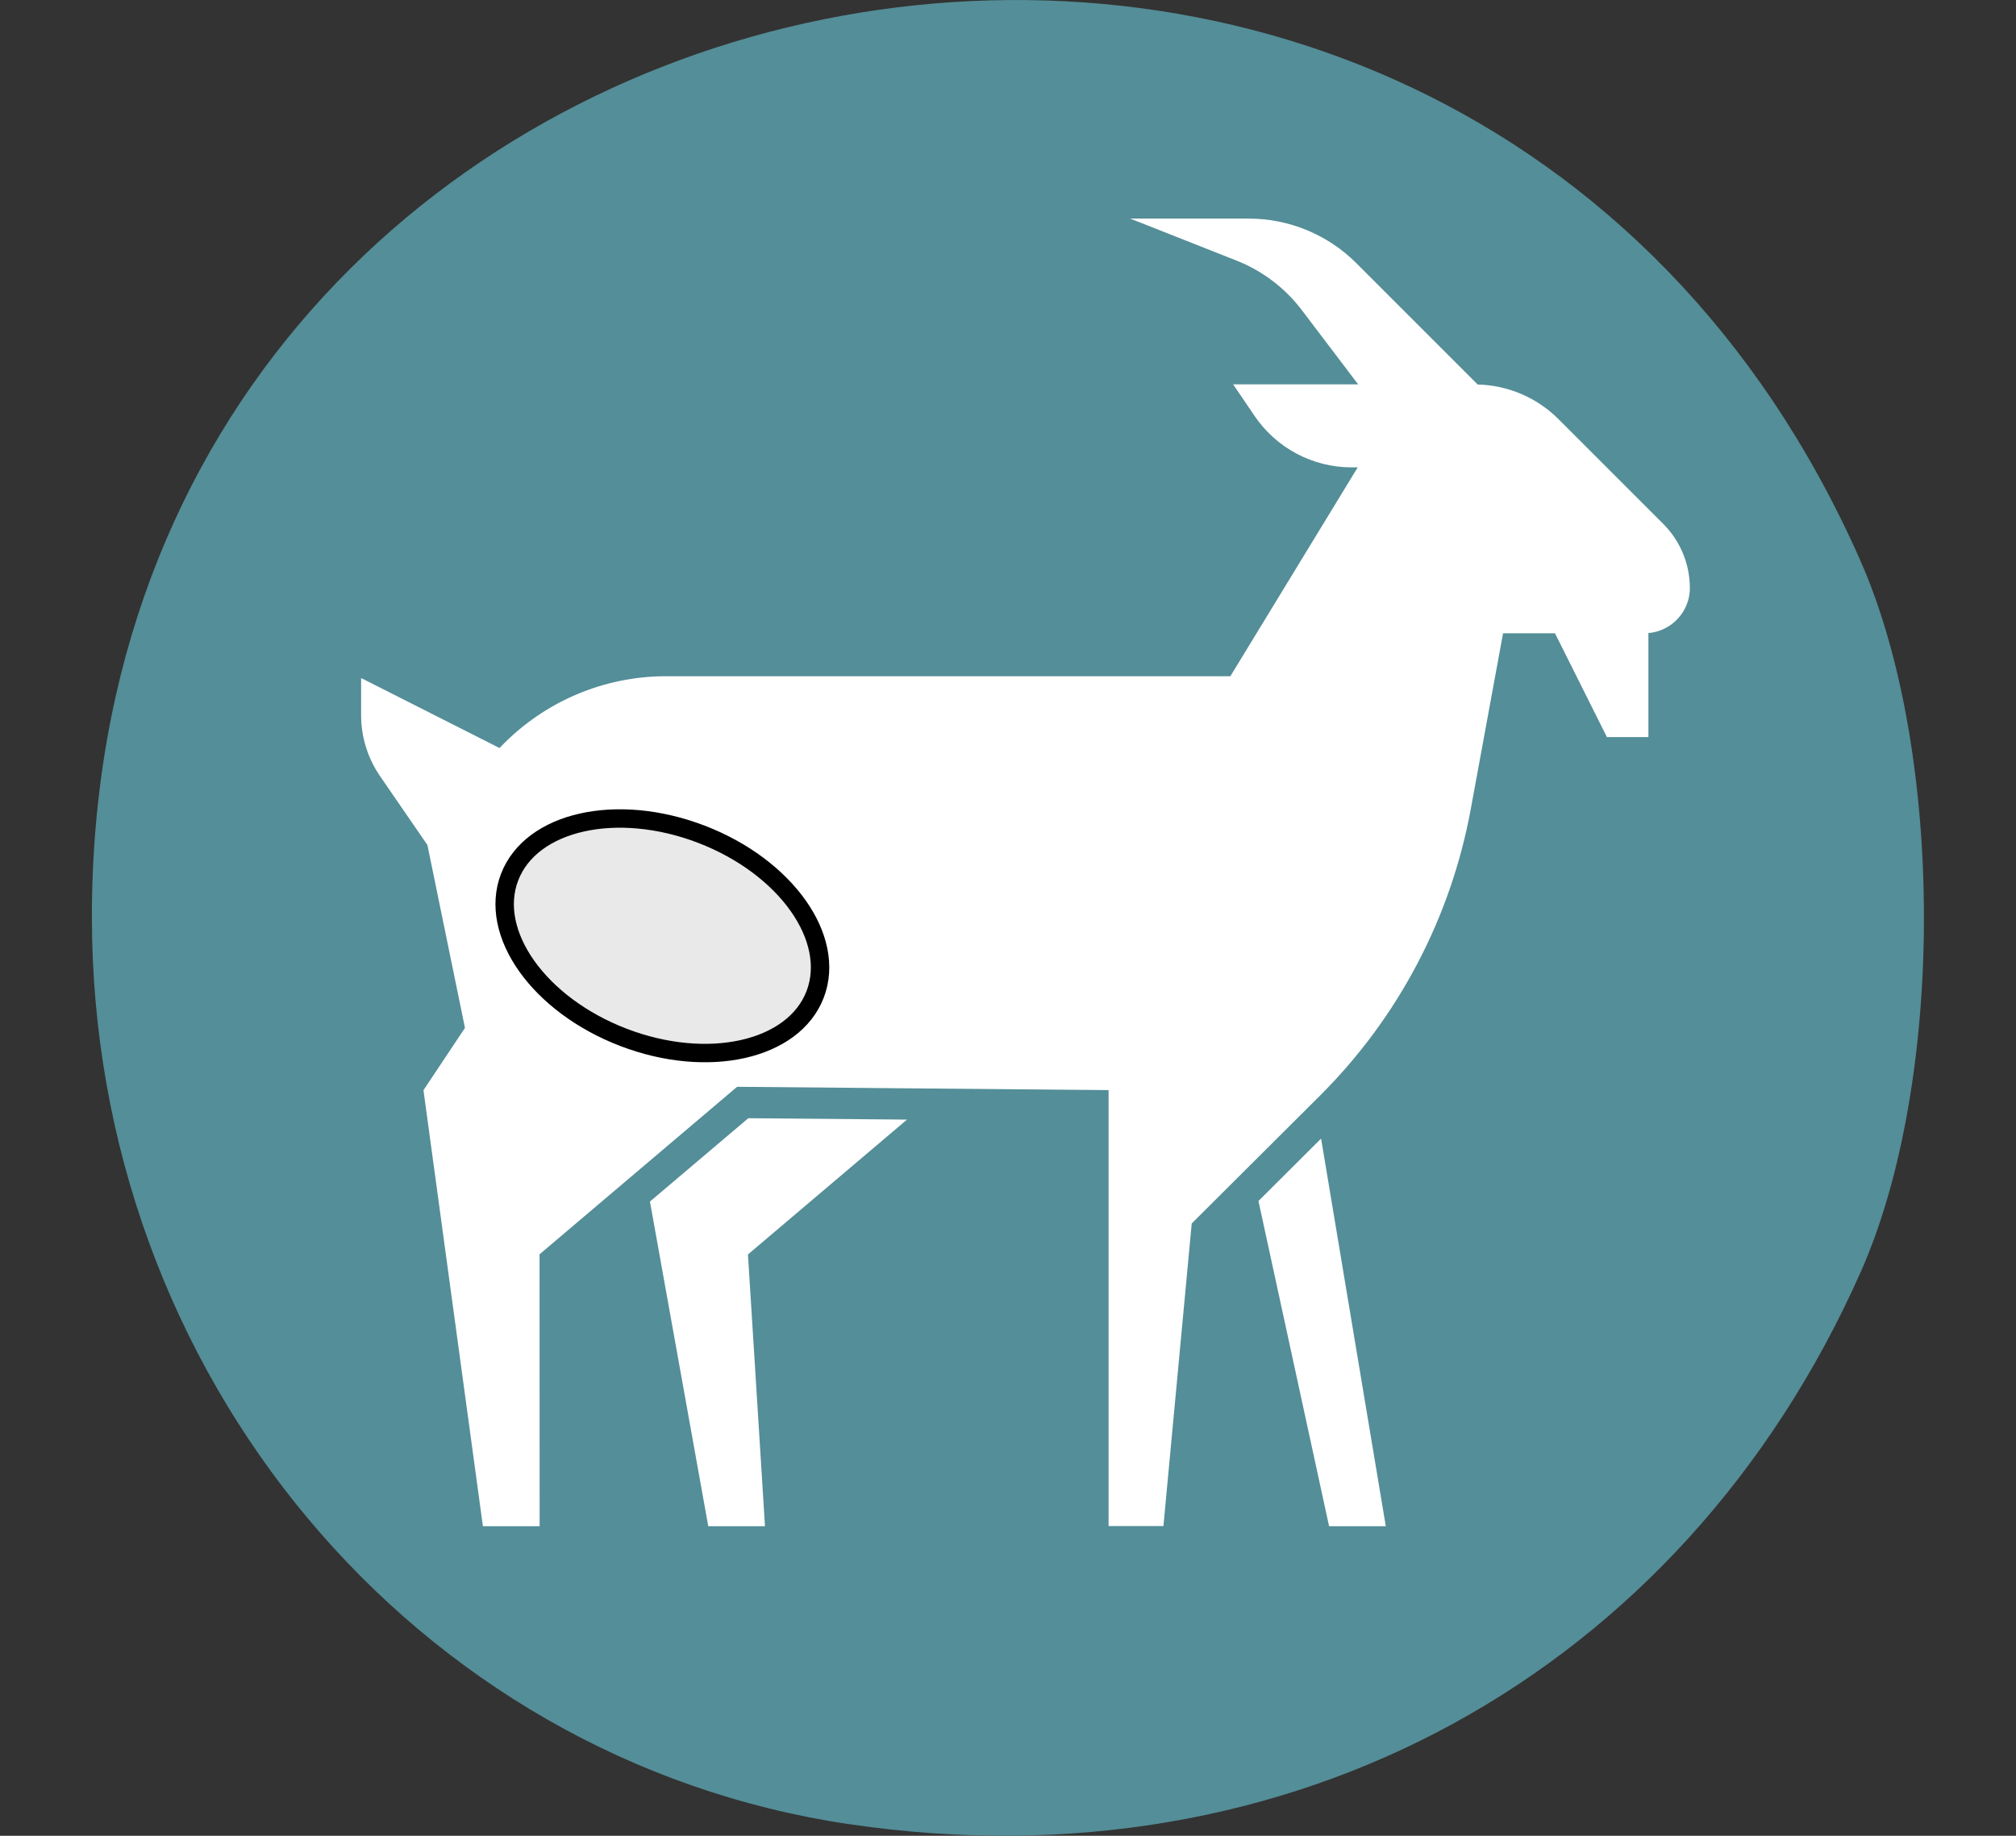 <?xml version="1.0" encoding="UTF-8" standalone="no"?>
<!-- Created with Inkscape (http://www.inkscape.org/) -->

<svg
   width="109.613"
   height="99.824"
   viewBox="0 0 29.002 26.412"
   version="1.1"
   id="svg5"
   inkscape:version="1.2.2 (b0a8486541, 2022-12-01)"
   sodipodi:docname="CP_gestation.svg"
   xmlns:inkscape="http://www.inkscape.org/namespaces/inkscape"
   xmlns:sodipodi="http://sodipodi.sourceforge.net/DTD/sodipodi-0.dtd"
   xmlns="http://www.w3.org/2000/svg"
   xmlns:svg="http://www.w3.org/2000/svg">
  <rect x="0" y="0" width="29.002" height="26.412" fill="#333333" stroke="none"/>
  <sodipodi:namedview
     id="namedview7"
     pagecolor="#ffffff"
     bordercolor="#666666"
     borderopacity="1.0"
     inkscape:pageshadow="2"
     inkscape:pageopacity="0.0"
     inkscape:pagecheckerboard="0"
     inkscape:document-units="mm"
     showgrid="false"
     fit-margin-top="0"
     fit-margin-left="5"
     fit-margin-right="5"
     fit-margin-bottom="0"
     units="px"
     width="100px"
     inkscape:zoom="4.1091101"
     inkscape:cx="-2.5552978"
     inkscape:cy="55.243105"
     inkscape:window-width="1920"
     inkscape:window-height="1011"
     inkscape:window-x="0"
     inkscape:window-y="32"
     inkscape:window-maximized="1"
     inkscape:current-layer="layer1"
     inkscape:showpageshadow="2"
     inkscape:deskcolor="#d1d1d1" />
  <defs
     id="defs2" />
  <g
     inkscape:label="Calque 1"
     inkscape:groupmode="layer"
     id="layer1"
     transform="translate(-55.762,-106.862)">
    <g
       id="g18505">
      <path
         style="fill:#548e98;stroke-width:1"
         d="m 67.982,133.108 c -6.265,-0.928 -10.898,-6.477 -10.898,-13.053 0,-14.387 19.596,-18.343 25.438,-5.135 1.221,2.76 1.224,7.506 0.007,10.245 -2.578,5.801 -8.217,8.88 -14.547,7.942 z"
         id="path982"
         sodipodi:nodetypes="cssccc" />
      <path
         d="m 68.81,122.97 -2.288,1.94 0.245,3.91 h -0.816 l -0.839,-4.671 1.415,-1.199 z m 11.262,-7.649 c -2.12e-4,-0.345 -0.138,-0.676 -0.382,-0.921 l -1.509,-1.509 c -0.309,-0.309 -0.725,-0.486 -1.161,-0.497 l -1.746,-1.746 c -0.411,-0.411 -0.968,-0.641 -1.548,-0.641 h -1.705 l 1.529,0.604 c 0.373,0.147 0.698,0.394 0.941,0.714 l 0.809,1.067 h -1.798 l 0.308,0.454 c 0.314,0.463 0.836,0.74 1.395,0.74 h 0.089 l -1.832,3.005 h -8.118 c -0.893,0 -1.748,0.363 -2.369,1.005 l -0.027,0.028 -1.991,-1.007 v 0.535 c 0,0.313 0.095,0.618 0.272,0.876 l 0.682,0.992 0.54,2.631 -0.597,0.896 0.855,6.273 h 0.816 l -0.001,-3.912 2.842,-2.41 5.344,0.048 v 6.272 l 0.789,-6.4e-4 0.407,-4.353 1.846,-1.84 c 1.125,-1.121 1.881,-2.558 2.168,-4.12 l 0.465,-2.531 h 0.747 l 0.747,1.493 h 0.597 v -1.496 c 0.335,-0.029 0.598,-0.31 0.597,-0.653 z m -6.206,8.82 1.016,4.679 h 0.816 l -0.931,-5.577 z"
         id="path2"
         style="fill:#ffffff;stroke-width:0.265" />
    </g>
    <ellipse
       style="fill:#e9e9e9;stroke:#000000;stroke-width:0.265"
       id="path311"
       cx="104.064"
       cy="88.948"
       rx="2.354"
       ry="1.565"
       transform="rotate(20.993)" />
  </g>
</svg>

